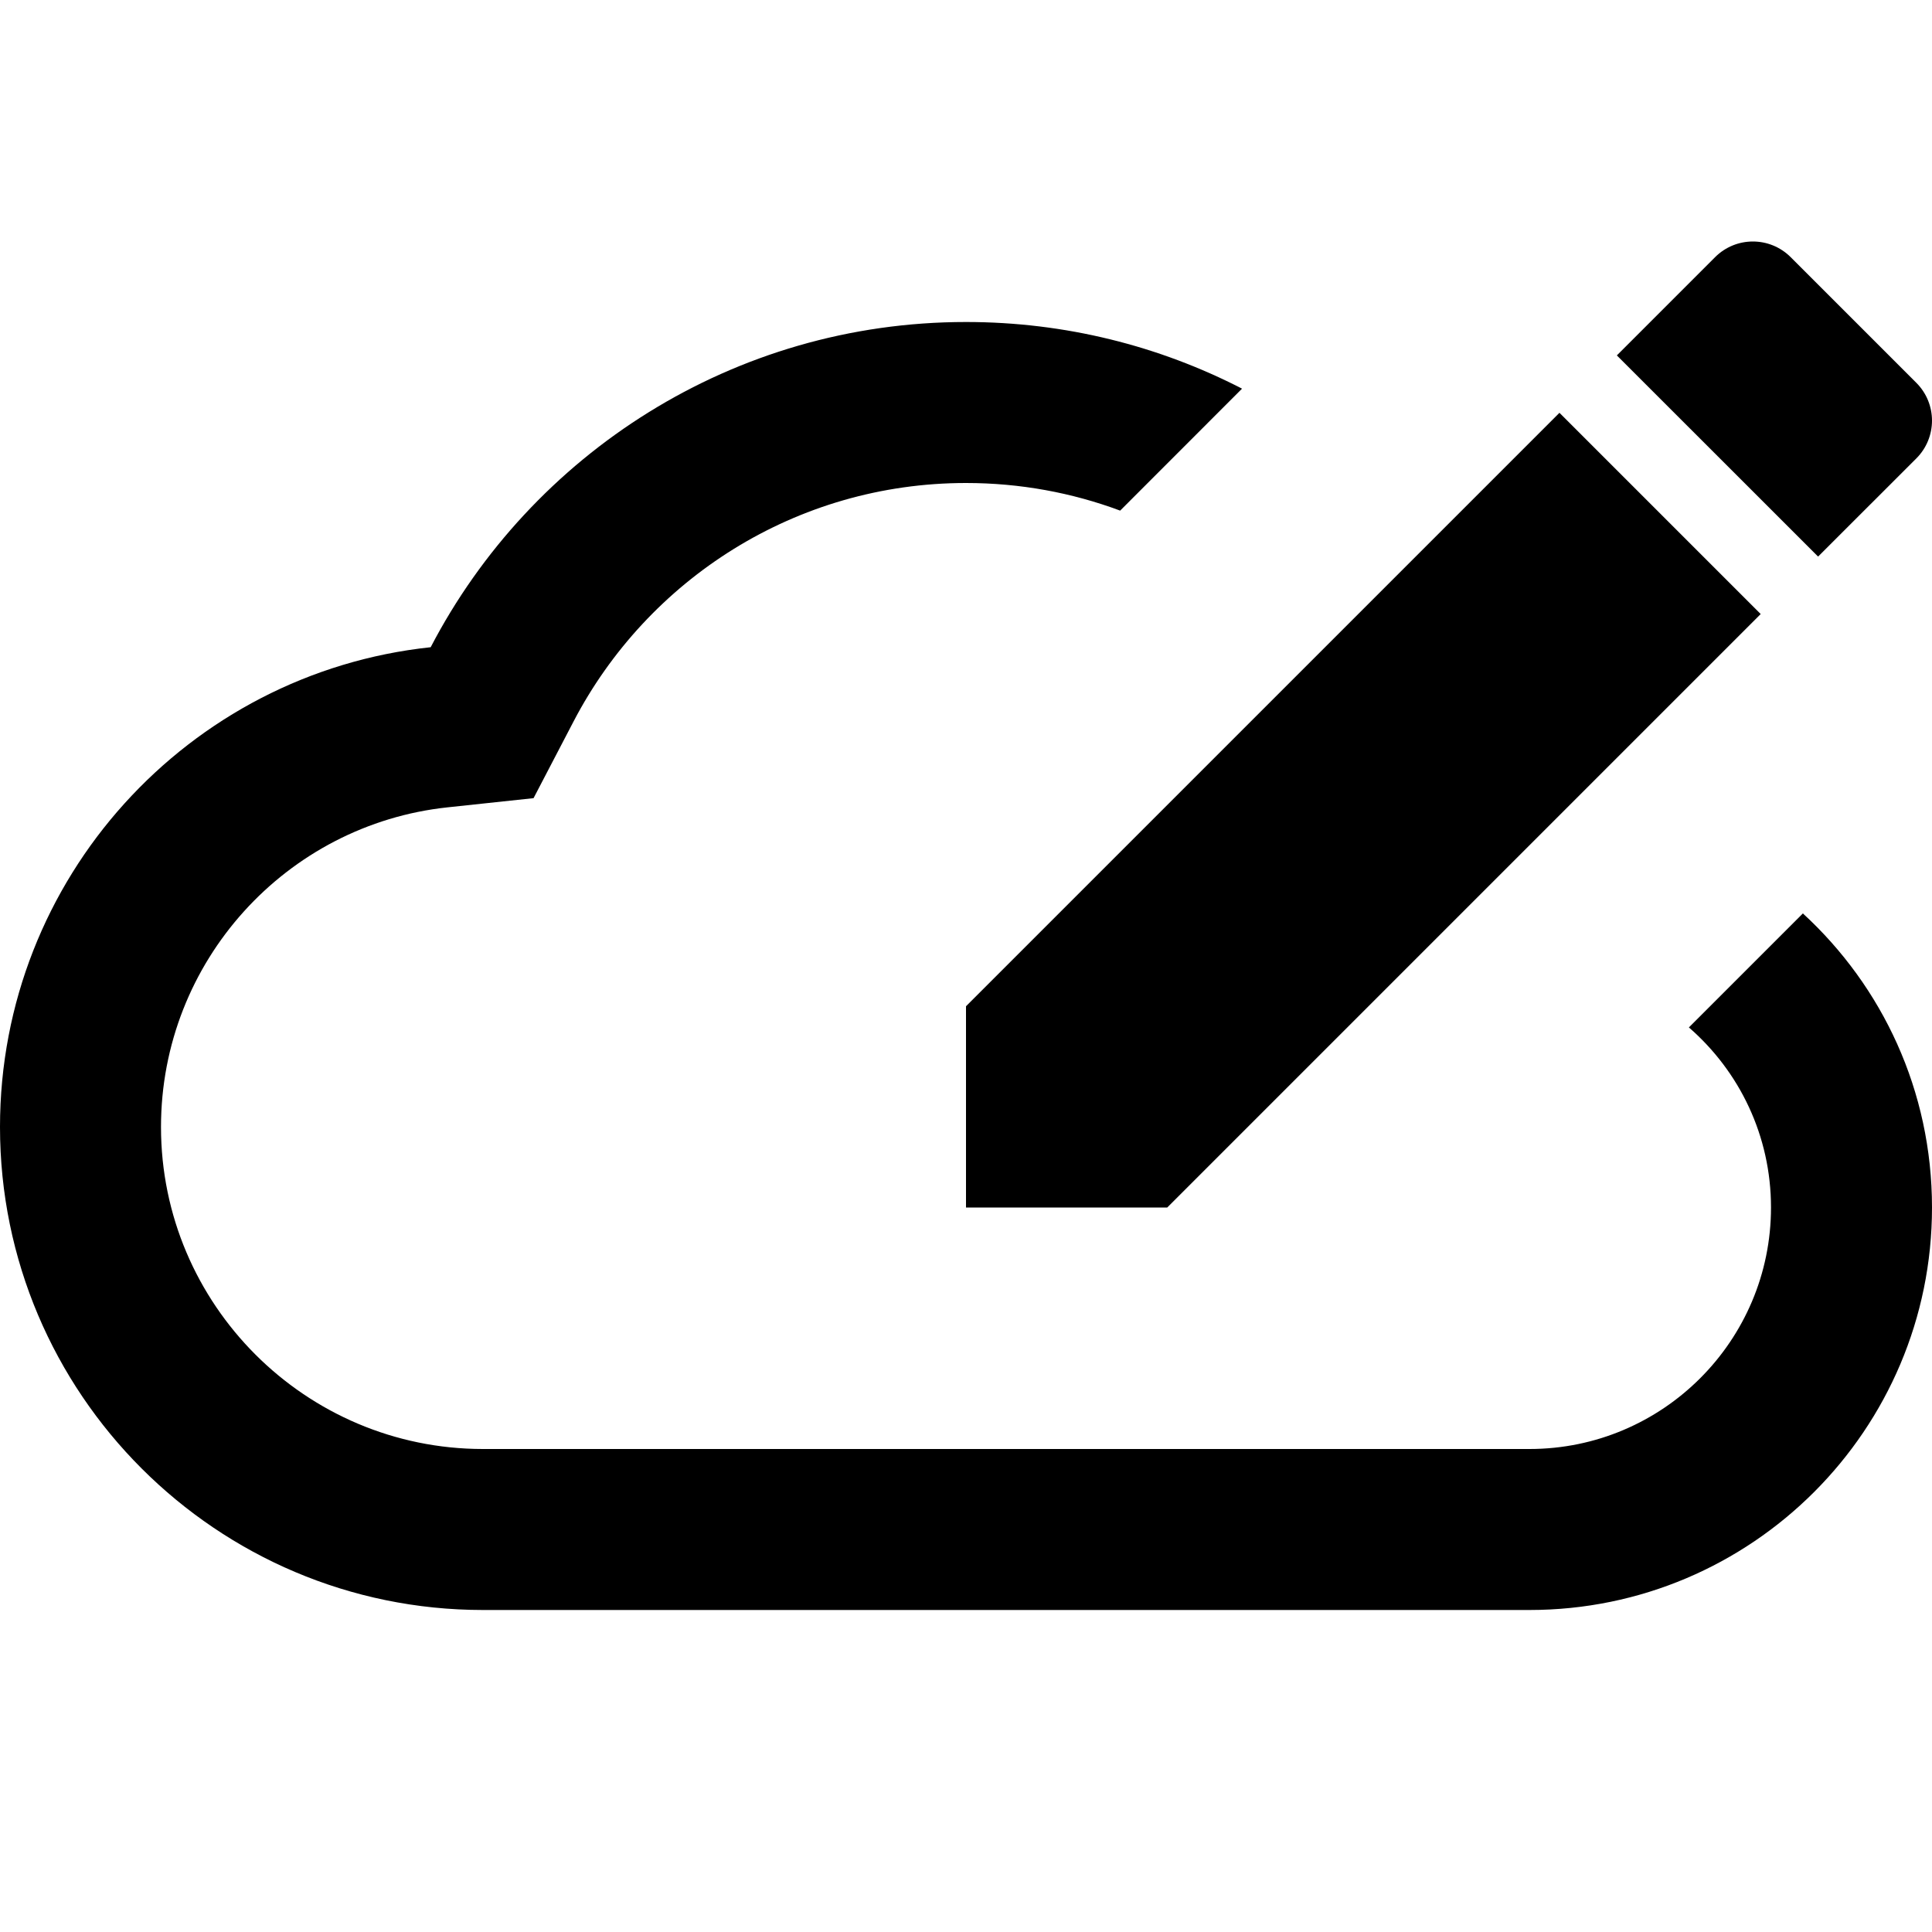 <svg width="24" height="24" viewBox="0 0 24 24" fill="none" xmlns="http://www.w3.org/2000/svg">
<path d="M12 15V12.5L19.372 5.128L21.872 7.628L14.5 15H12Z" fill="black"/>
<path d="M23.805 4.755C24.065 5.015 24.065 5.435 23.805 5.695L22.585 6.914L20.085 4.415L21.305 3.195C21.565 2.935 21.985 2.935 22.245 3.195L23.805 4.755Z" fill="black"/>
<path d="M12 4C13.236 4 14.402 4.299 15.429 4.828L13.915 6.343C13.319 6.121 12.674 6 12 6C9.886 6 8.044 7.198 7.124 8.964L6.628 9.915L5.561 10.029C3.56 10.242 2 11.941 2 14C2 16.205 3.795 18 6 18H19C20.655 18 22 16.655 22 15C22 14.108 21.607 13.308 20.98 12.763L22.396 11.347C23.383 12.253 24 13.551 24 15C24 17.76 21.76 20 19 20H6C2.69 20 0 17.31 0 14C0 10.91 2.34 8.36 5.35 8.04C6.6 5.64 9.11 4 12 4Z" fill="black"/>
</svg>
